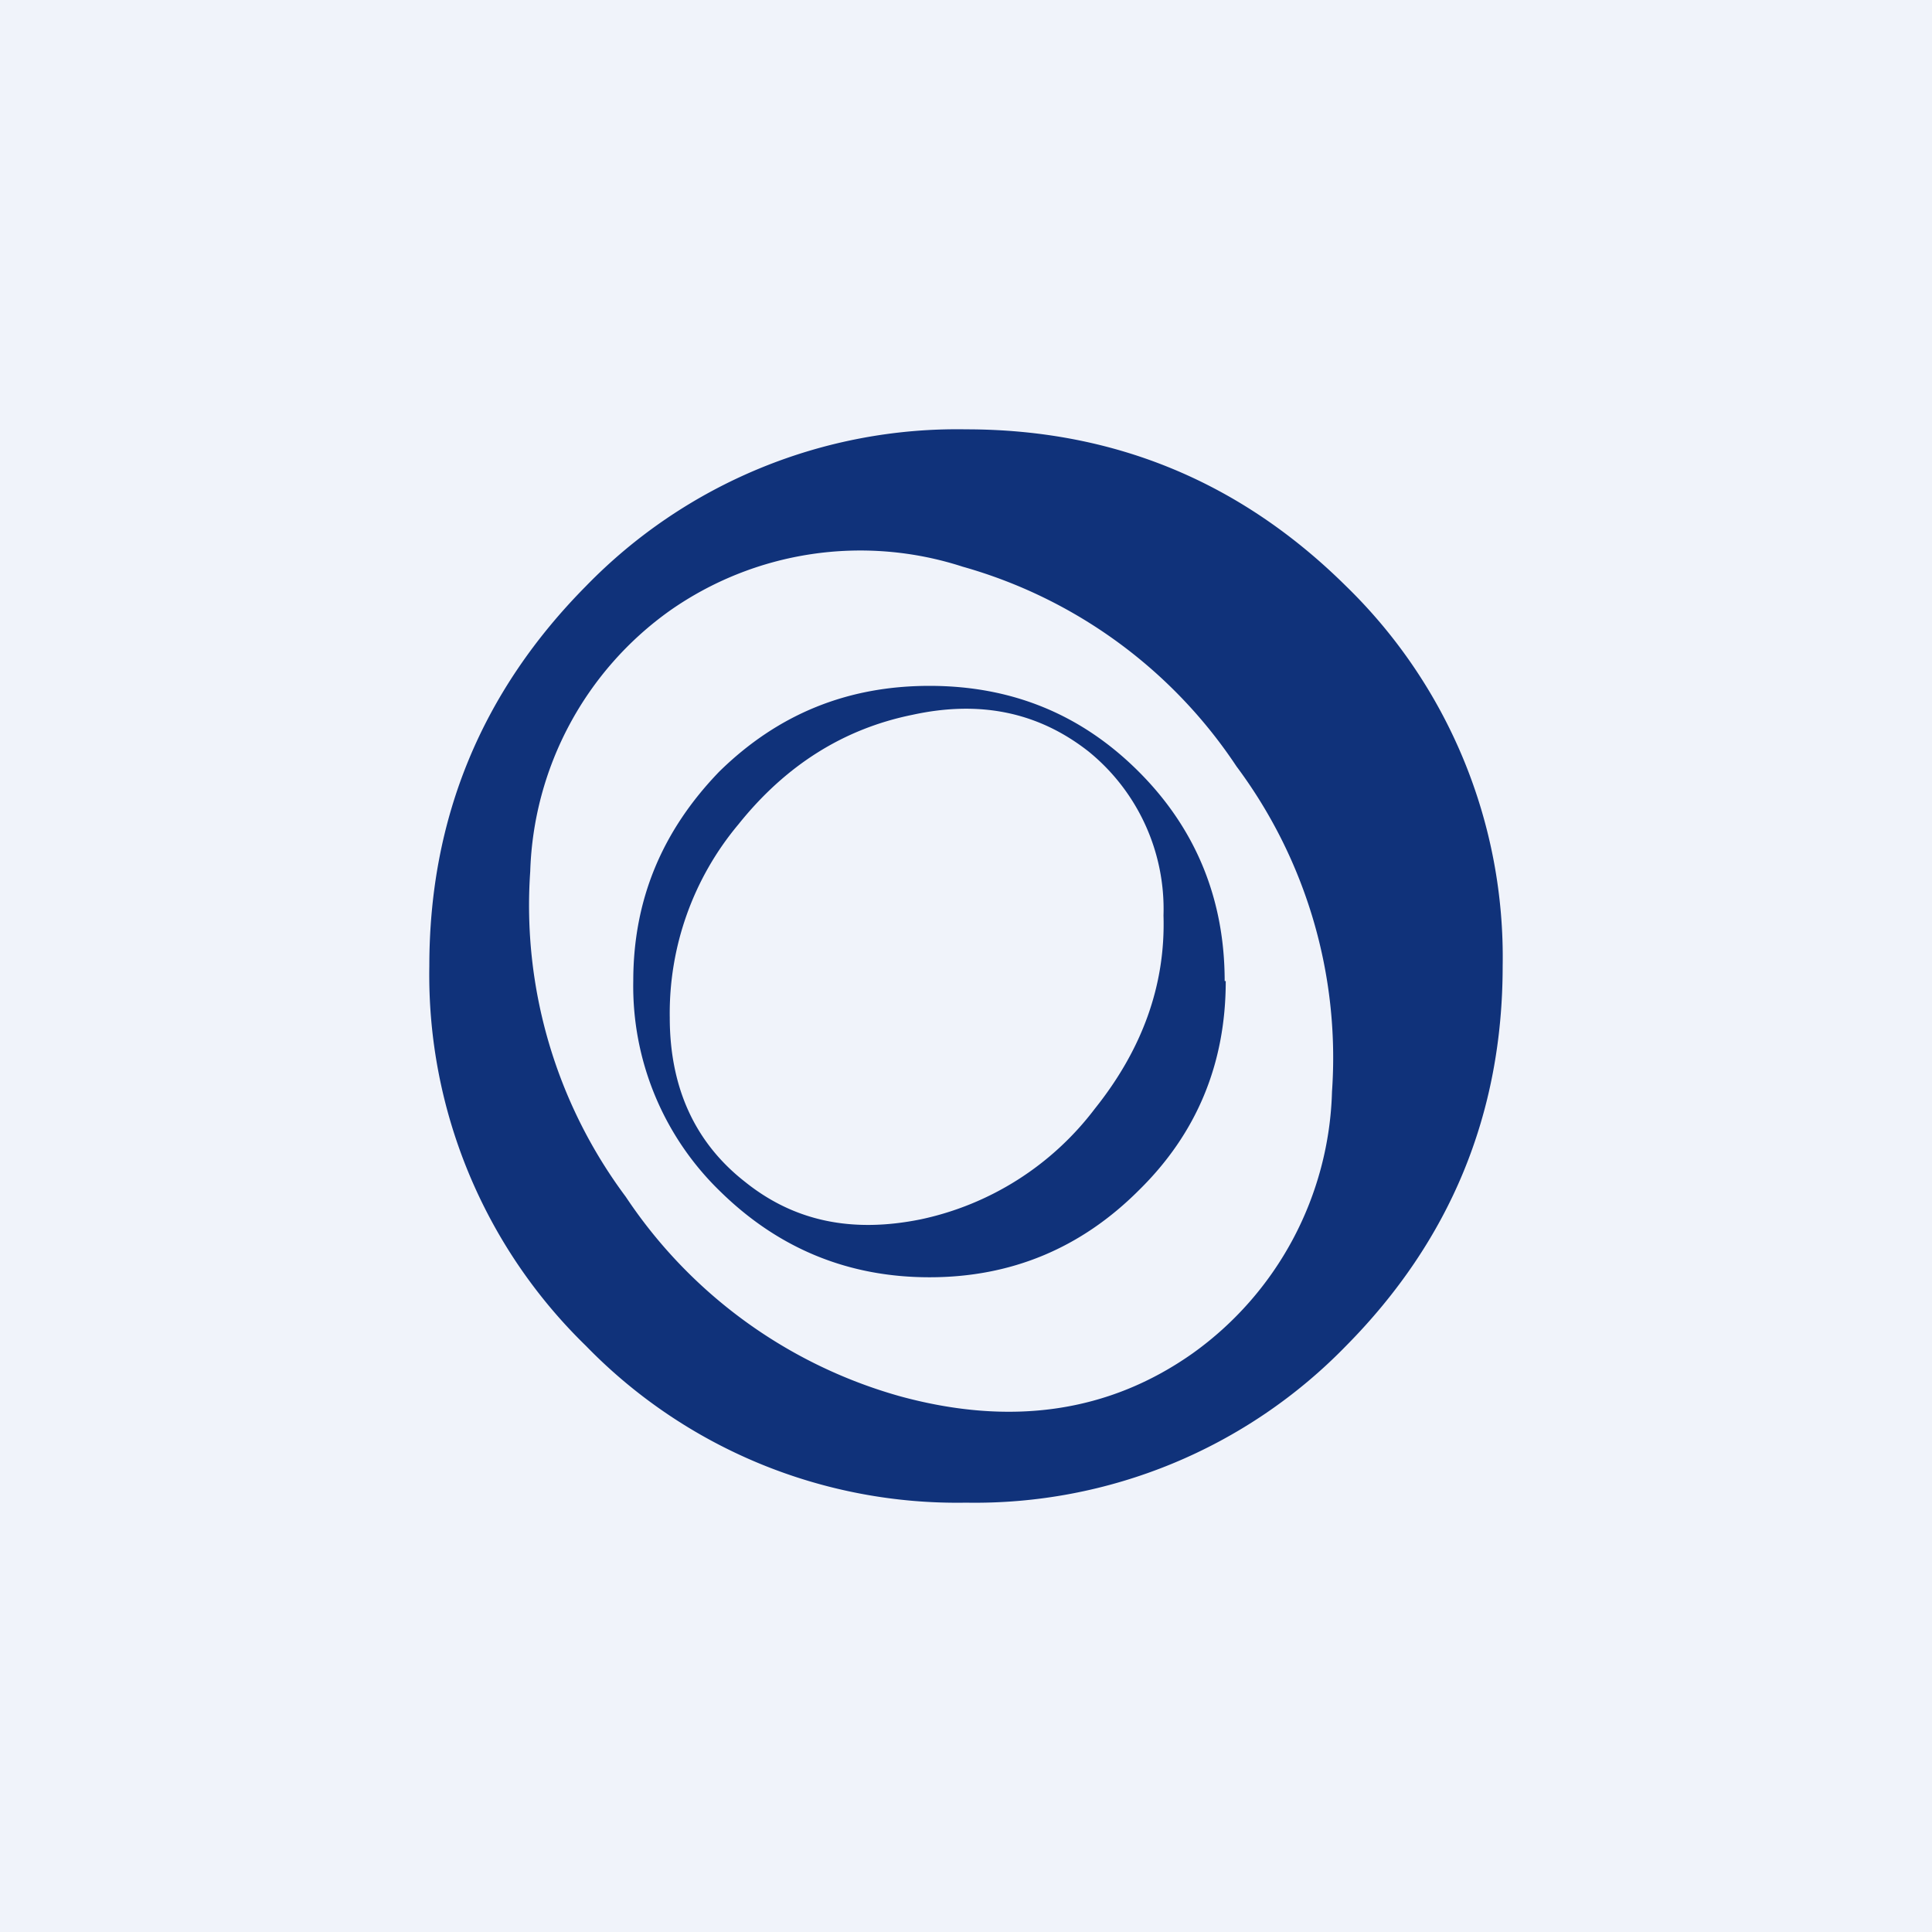 <!-- by TradingView --><svg width="18" height="18" viewBox="0 0 18 18" xmlns="http://www.w3.org/2000/svg"><path fill="#F0F3FA" d="M0 0h18v18H0z"/><path d="M14 9c0 1.38-.49 2.56-1.46 3.54A4.82 4.82 0 0 1 9 14a4.82 4.82 0 0 1-3.54-1.46A4.82 4.82 0 0 1 4 9c0-1.38.49-2.56 1.46-3.54A4.82 4.82 0 0 1 9 4c1.38 0 2.56.49 3.54 1.46A4.82 4.82 0 0 1 14 9ZM6.24 5.69a3.1 3.1 0 0 0-1.3 2.43 4.54 4.54 0 0 0 .89 3.03 4.54 4.54 0 0 0 2.56 1.86c1.03.28 1.94.15 2.72-.4a3.1 3.1 0 0 0 1.3-2.44 4.54 4.54 0 0 0-.89-3.03 4.54 4.54 0 0 0-2.55-1.86 3.09 3.09 0 0 0-2.73.41Z" fill="#10327A"/><path d="M11.42 9.14c0 .77-.27 1.42-.81 1.95-.54.54-1.19.81-1.95.81s-1.41-.27-1.95-.8a2.66 2.66 0 0 1-.81-1.96c0-.76.27-1.4.8-1.95.55-.54 1.2-.8 1.96-.8s1.41.26 1.95.8.8 1.2.8 1.95ZM10.14 7c-.46-.36-1-.48-1.64-.34-.64.13-1.18.47-1.62 1.02a2.74 2.74 0 0 0-.64 1.8c0 .66.24 1.17.7 1.53.46.37 1 .48 1.64.35a2.75 2.75 0 0 0 1.62-1.03c.44-.55.66-1.15.64-1.8a1.89 1.89 0 0 0-.7-1.53Z" fill="#10327A"/></svg>